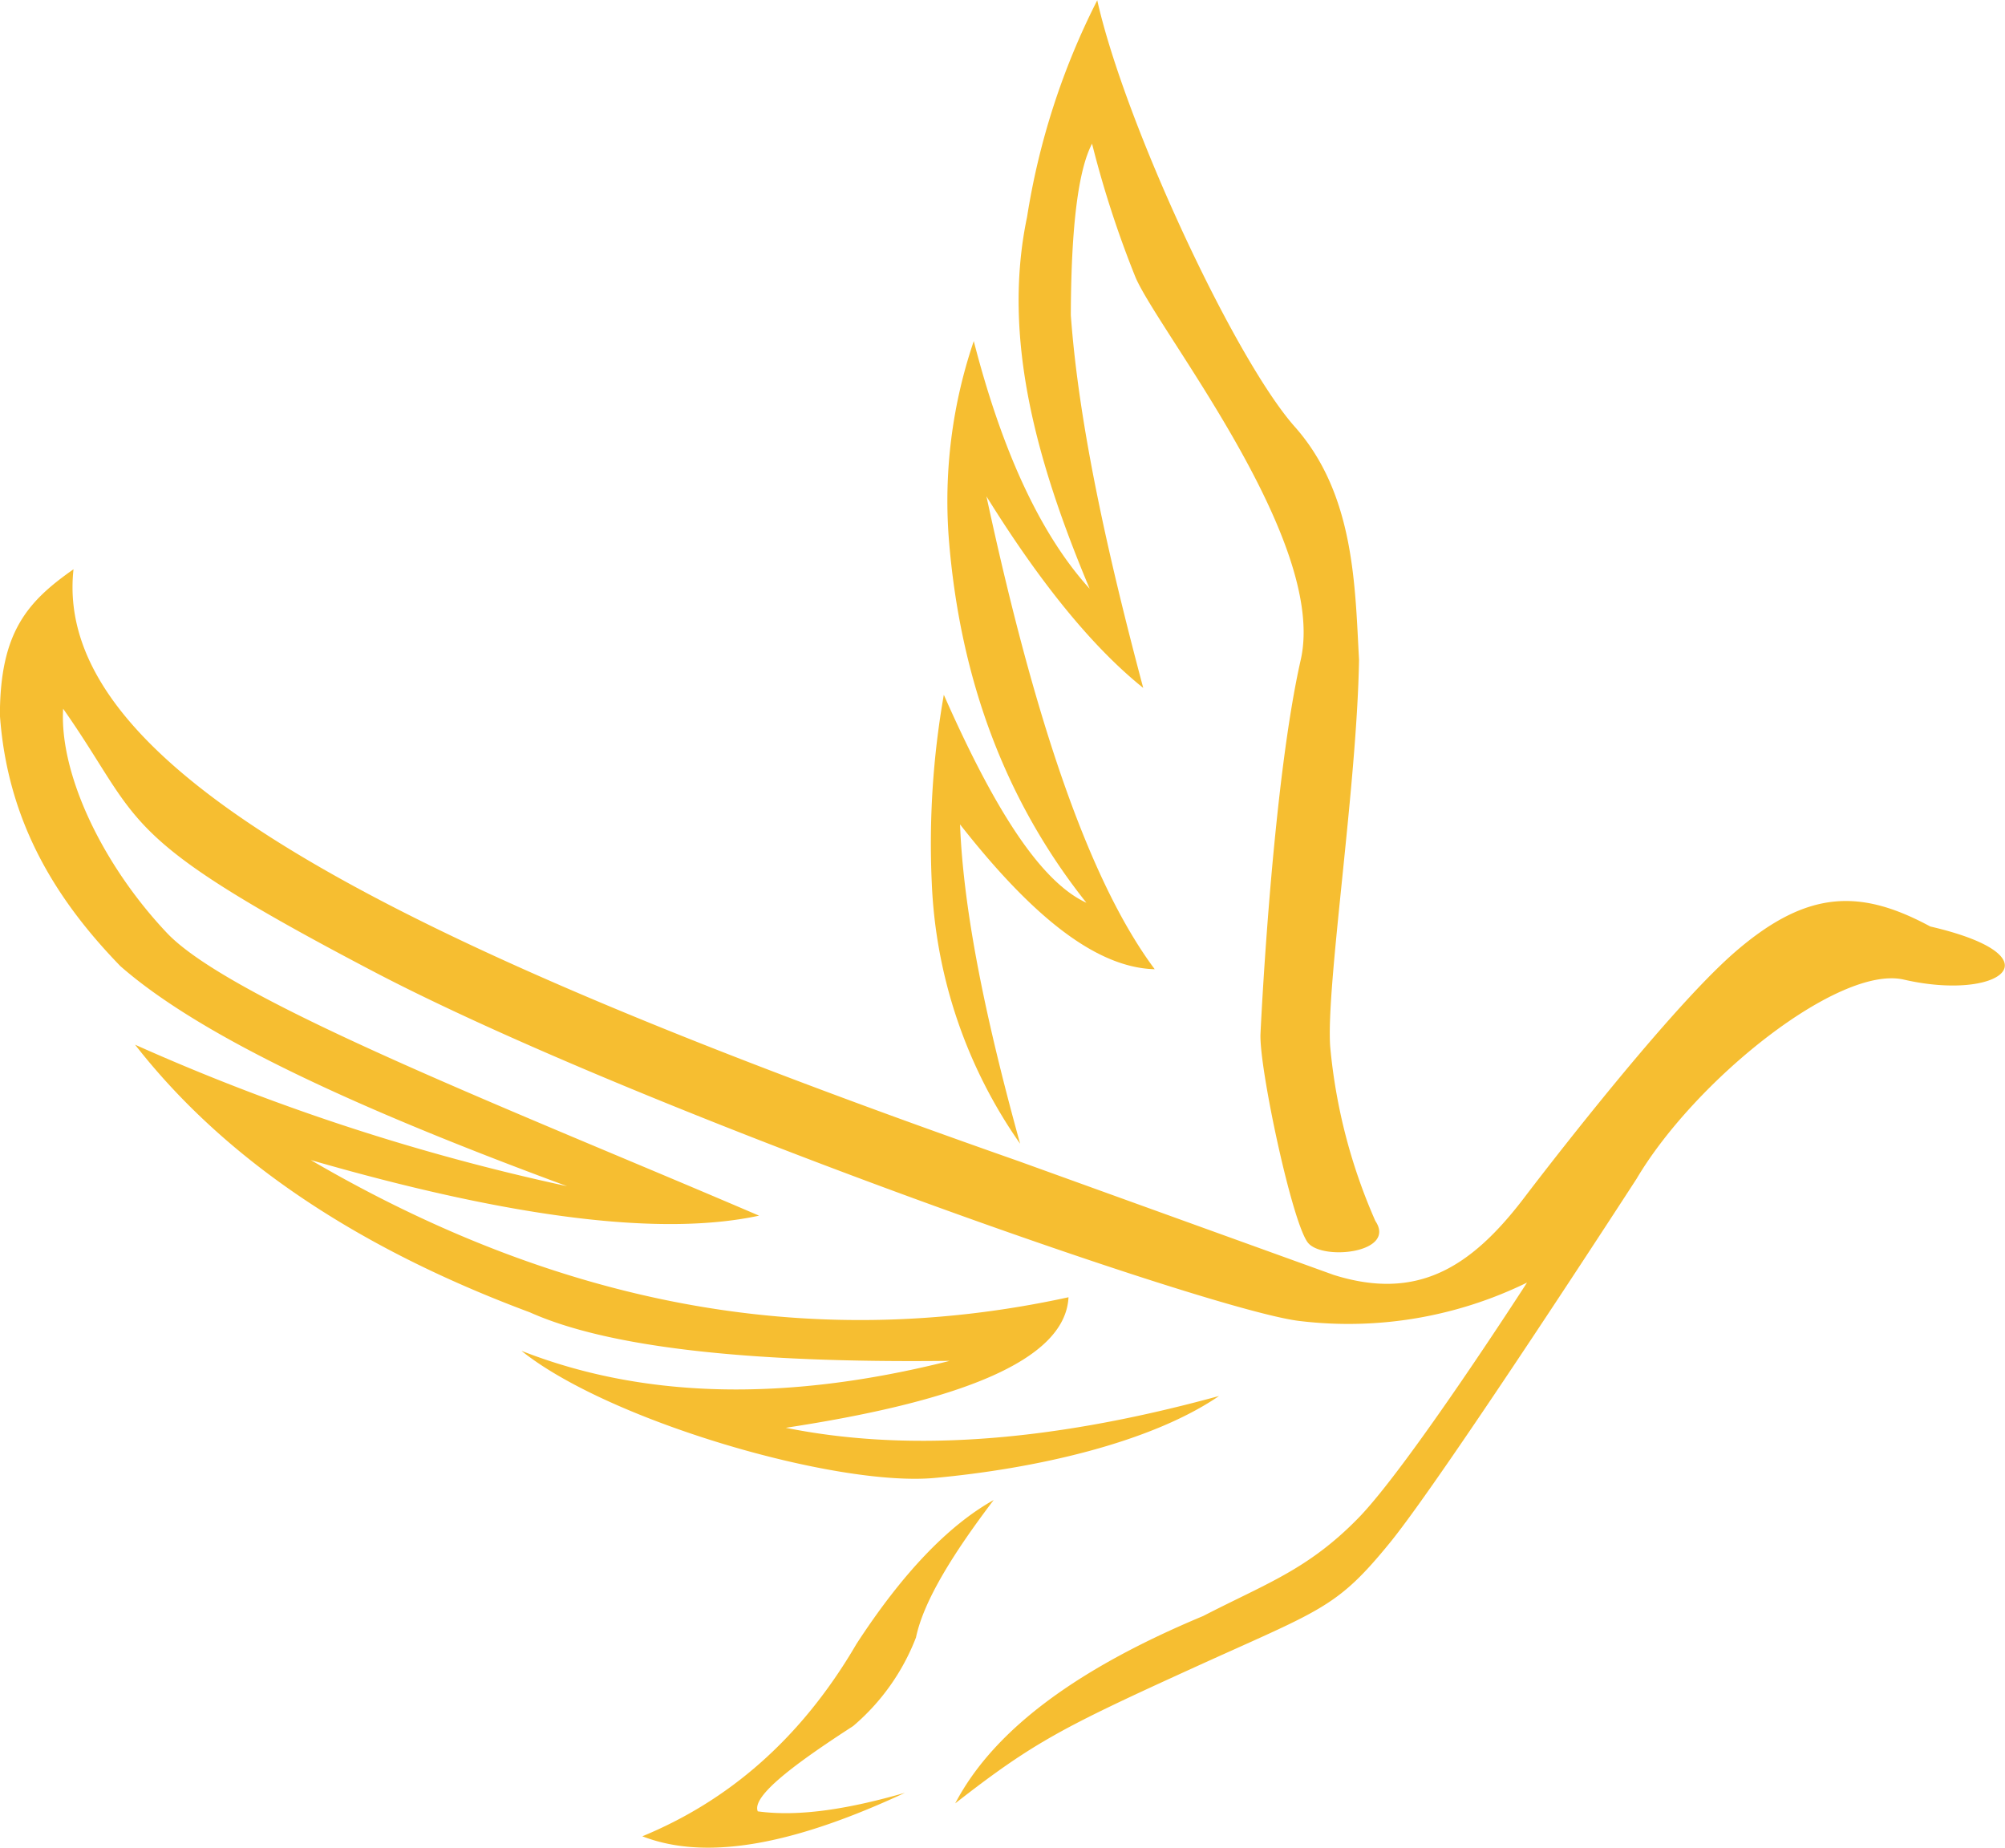 <svg xmlns="http://www.w3.org/2000/svg" viewBox="0 0 216.28 199.3"><defs><style>.a{fill:#f6be31;}</style></defs><title>cygnusYellow</title><path class="a" d="M257.12,372.46c-2.36,21.44,34.42,40.14,102,63.86l33.93,12.25c9,2.83,14.78-.77,20.5-8.25,0,0,15.09-19.93,22.86-26.63s13.49-6.75,21-2.7c14,3.25,7.54,8.12-2.85,5.73-7-1.61-22.52,10.82-28.83,21.48,0,0-20.82,32.16-26.62,39.27s-7.38,7.19-21.32,13.54-17.16,8-25.56,14.56c4.35-8.31,13.88-14.84,26.75-20.21,6.84-3.53,11.29-5,16.72-10.55s18.21-25.41,18.21-25.41a43.86,43.86,0,0,1-24.37,4.16c-9.34-.94-72-23-100.11-37.74S264.77,400,256,387.5c-0.41,7,4.19,16.77,11.19,24.18s37.95,19.37,63.88,30.5c-10.3,2.22-26.17.41-48.36-6,26.16,15.26,53.32,21,81.74,14.8-0.36,7-12.3,11.31-30.5,14.08,12.33,2.48,27.43,1.87,46.74-3.43-7.49,5.11-20,7.86-30.68,8.84s-35.19-6.17-44.57-13.71c12.88,5.06,28.18,5.62,46.2,1.08-22.37.26-37.12-1.57-45.29-5.23q-28.28-10.53-42.59-28.87A236,236,0,0,0,310.36,439c-21.45-7.92-39.16-15.83-48.18-23.73-7-7.21-12.19-15.62-13-27.07C249.19,379.22,252.16,375.94,257.12,372.46Z" transform="translate(-249.19 -311.06)"/><path class="a" d="M356.38,472.85q-7.4,4.15-14.8,15.52c-6.08,10.42-14,17-23.1,20.75,7.33,2.85,17.14.52,28.33-4.69-5.85,1.68-11.3,2.63-15.88,2-0.68-1.64,4-5.13,10.29-9.2a23.72,23.72,0,0,0,6.78-9.56C348.82,483.74,352,478.62,356.38,472.85Z" transform="translate(-249.19 -311.06)"/><path class="a" d="M359.23,434.42a52.77,52.77,0,0,1-9.53-28.15A92.76,92.76,0,0,1,351,386c5,11.31,10.08,20,15.38,22.43-8.63-10.85-13.64-23.94-14.85-39.39a53.6,53.6,0,0,1,2.7-21.19c3,11.66,7.1,20.76,12.5,26.71-5.67-13.52-9.5-27-6.75-40.1a78.26,78.26,0,0,1,7.57-23.37c3,13.35,14.84,38.71,21.31,46s6.49,17.22,6.93,25.13c-0.23,13.72-3.58,35.28-3.11,41.74a60.07,60.07,0,0,0,4.87,18.79c2.29,3.41-5.52,4.29-7.22,2.41s-5.34-19-5.17-22.6,1.44-27.53,4.34-40.33S374.27,346.93,371.69,341a111.11,111.11,0,0,1-4.7-14.44c-1.48,2.81-2.26,8.9-2.29,18.49,0.85,11.73,3.91,25.57,7.81,40.21-5.53-4.44-11.17-11.42-16.91-20.66,5,23.24,10.85,41.22,18.15,51-6.72-.17-13.78-6.42-21-15.62C353.12,409.56,355.63,421.41,359.23,434.42Z" transform="translate(-249.19 -311.06)"/></svg>